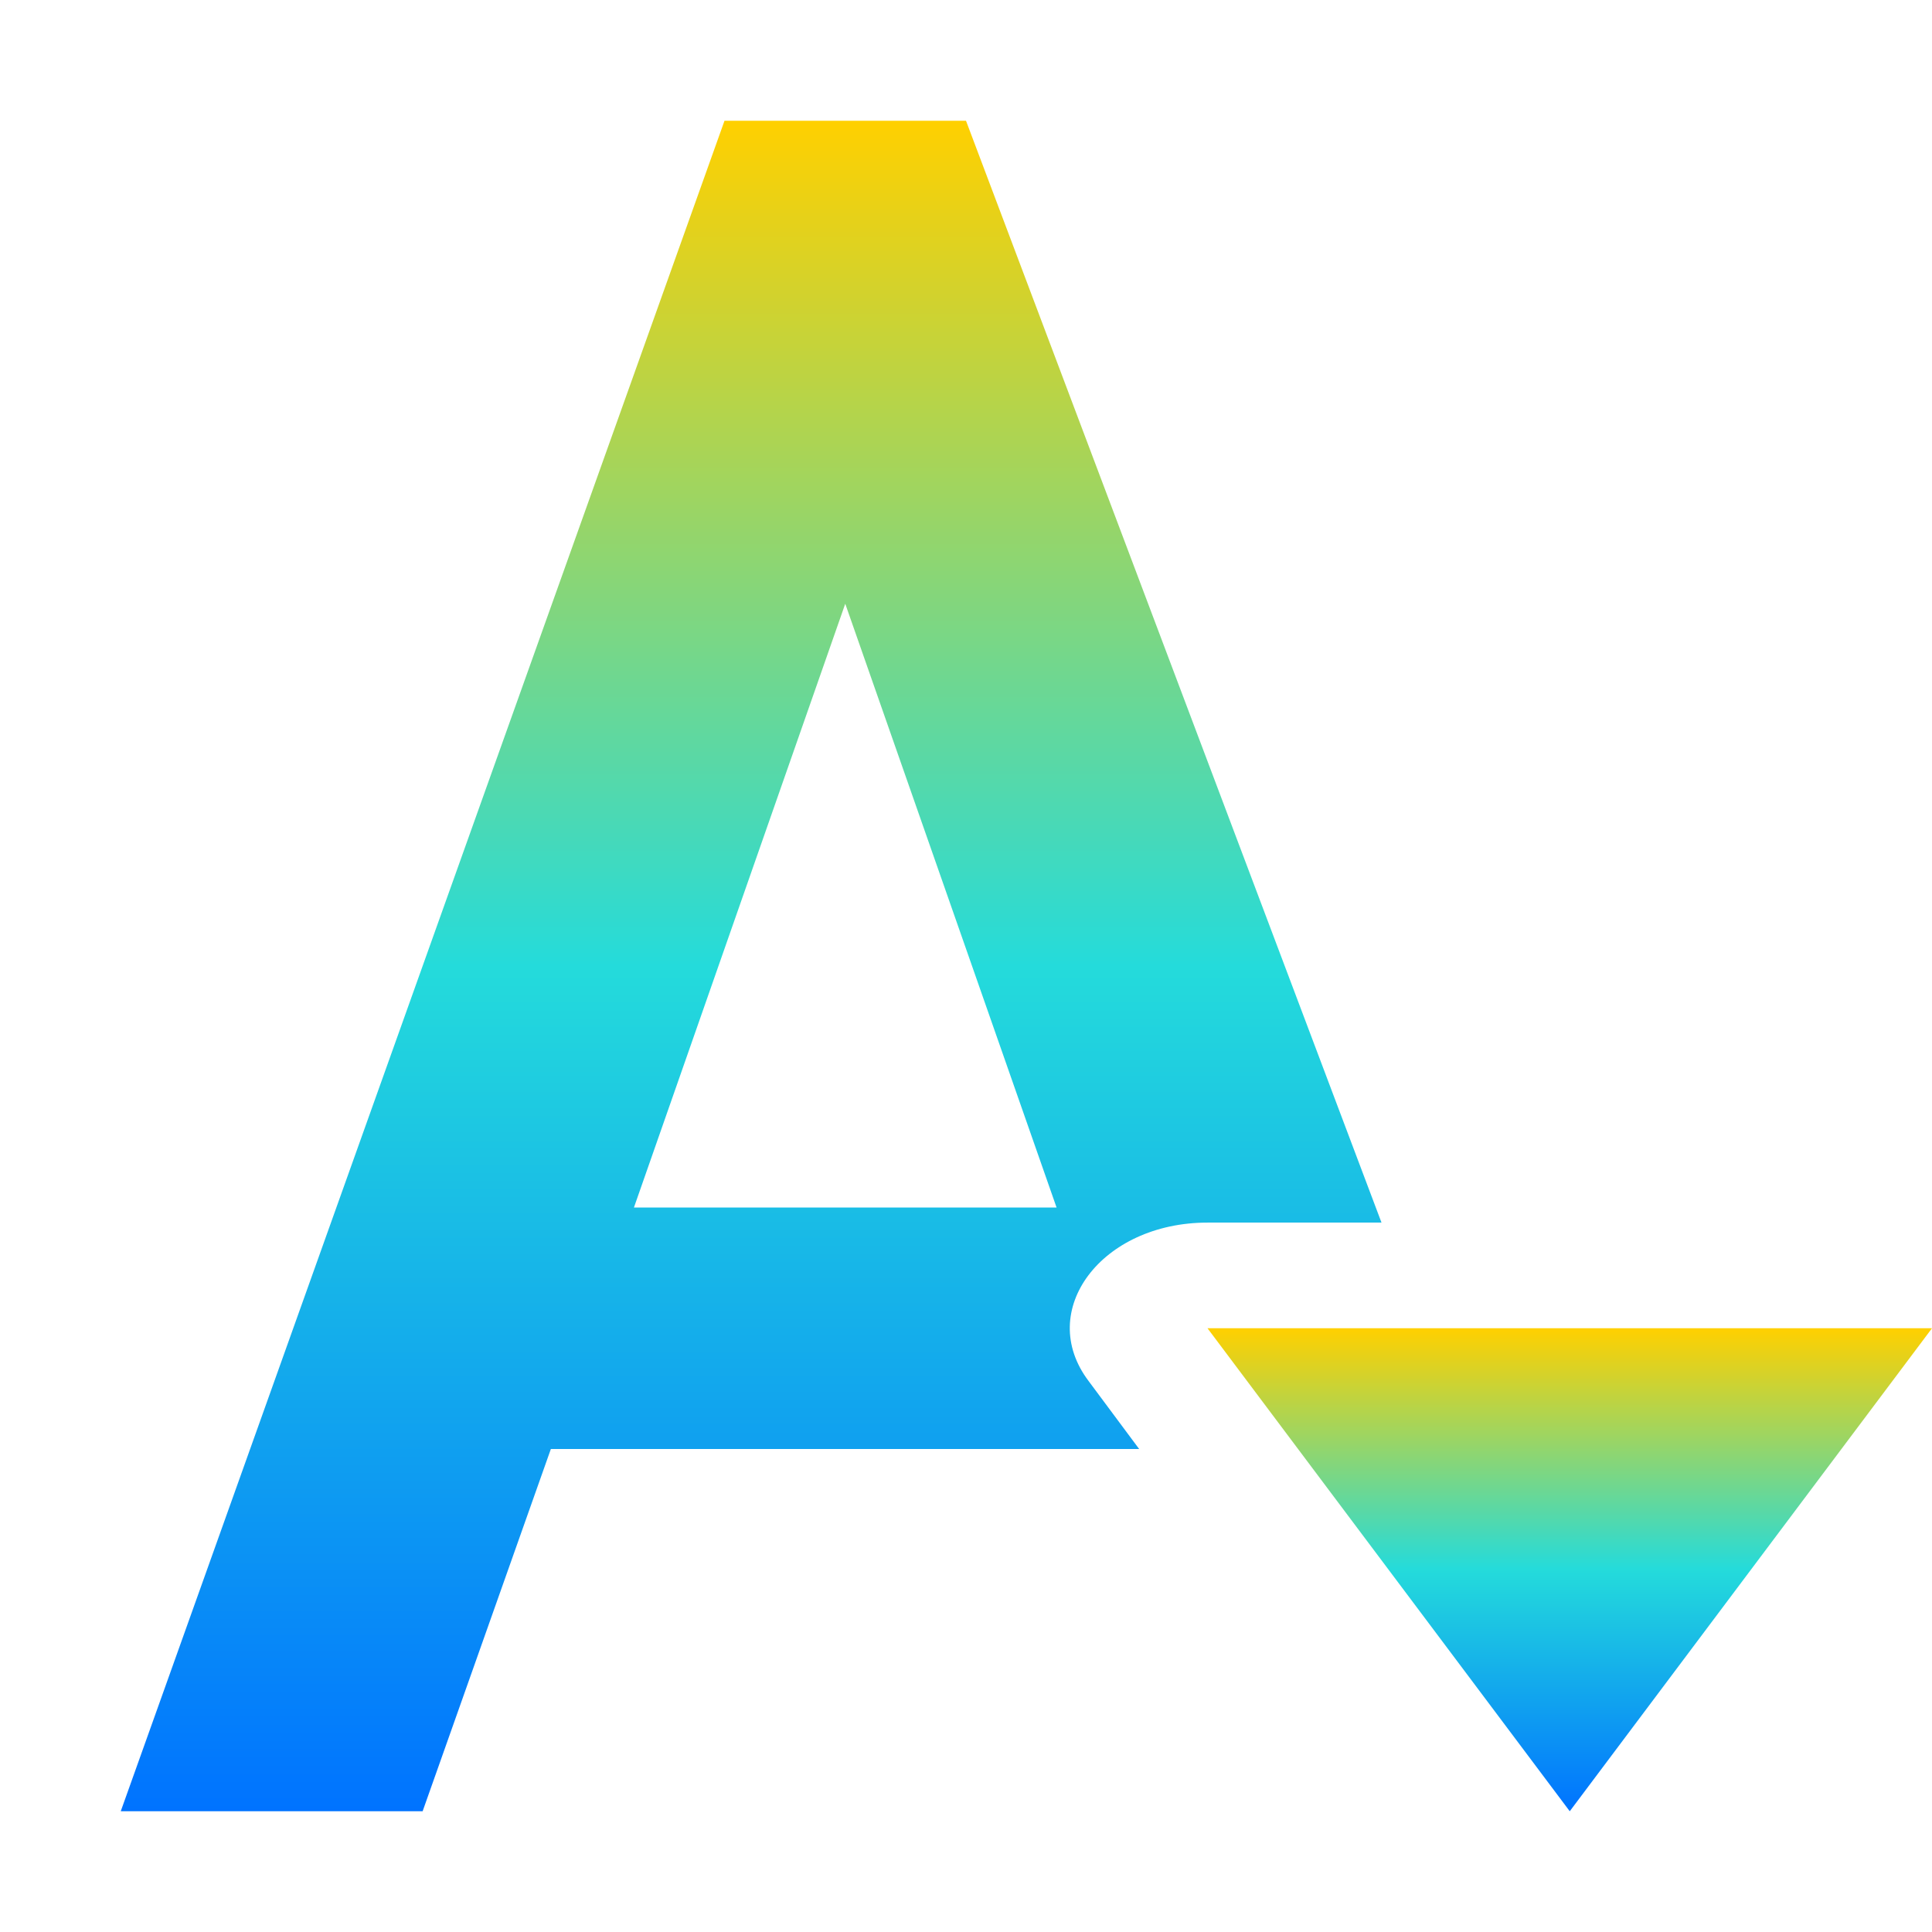 <svg xmlns="http://www.w3.org/2000/svg" xmlns:xlink="http://www.w3.org/1999/xlink" width="16" height="16" viewBox="0 0 16 16" version="1.1"><defs><linearGradient id="linear0" x1="0%" x2="0%" y1="0%" y2="100%"><stop offset="0%" style="stop-color:#ffd000; stop-opacity:1"/><stop offset="50%" style="stop-color:#24dbdb; stop-opacity:1"/><stop offset="100%" style="stop-color:#0073ff; stop-opacity:1"/></linearGradient></defs><g id="surface1"><path style=" stroke:none;fill-rule:nonzero;fill:url(#linear0);fill-opacity:1;" d="M 6 1 L 1 15 L 3.5 15 L 4.562 12 L 9.434 12 L 9.016 11.438 C 8.574 10.855 9.121 10.125 10 10.125 L 11.441 10.125 L 8 1 Z M 7 5 L 8.75 10 L 5.25 10 Z M 9.441 12.012 C 9.434 12 9.441 12.012 9.441 12.012 Z M 9.441 12.012 "/><path style=" stroke:none;fill-rule:nonzero;fill:url(#linear0);fill-opacity:1;" d="M 13 15 L 16 11 L 10 11 Z M 13 15 "/></g></svg>

